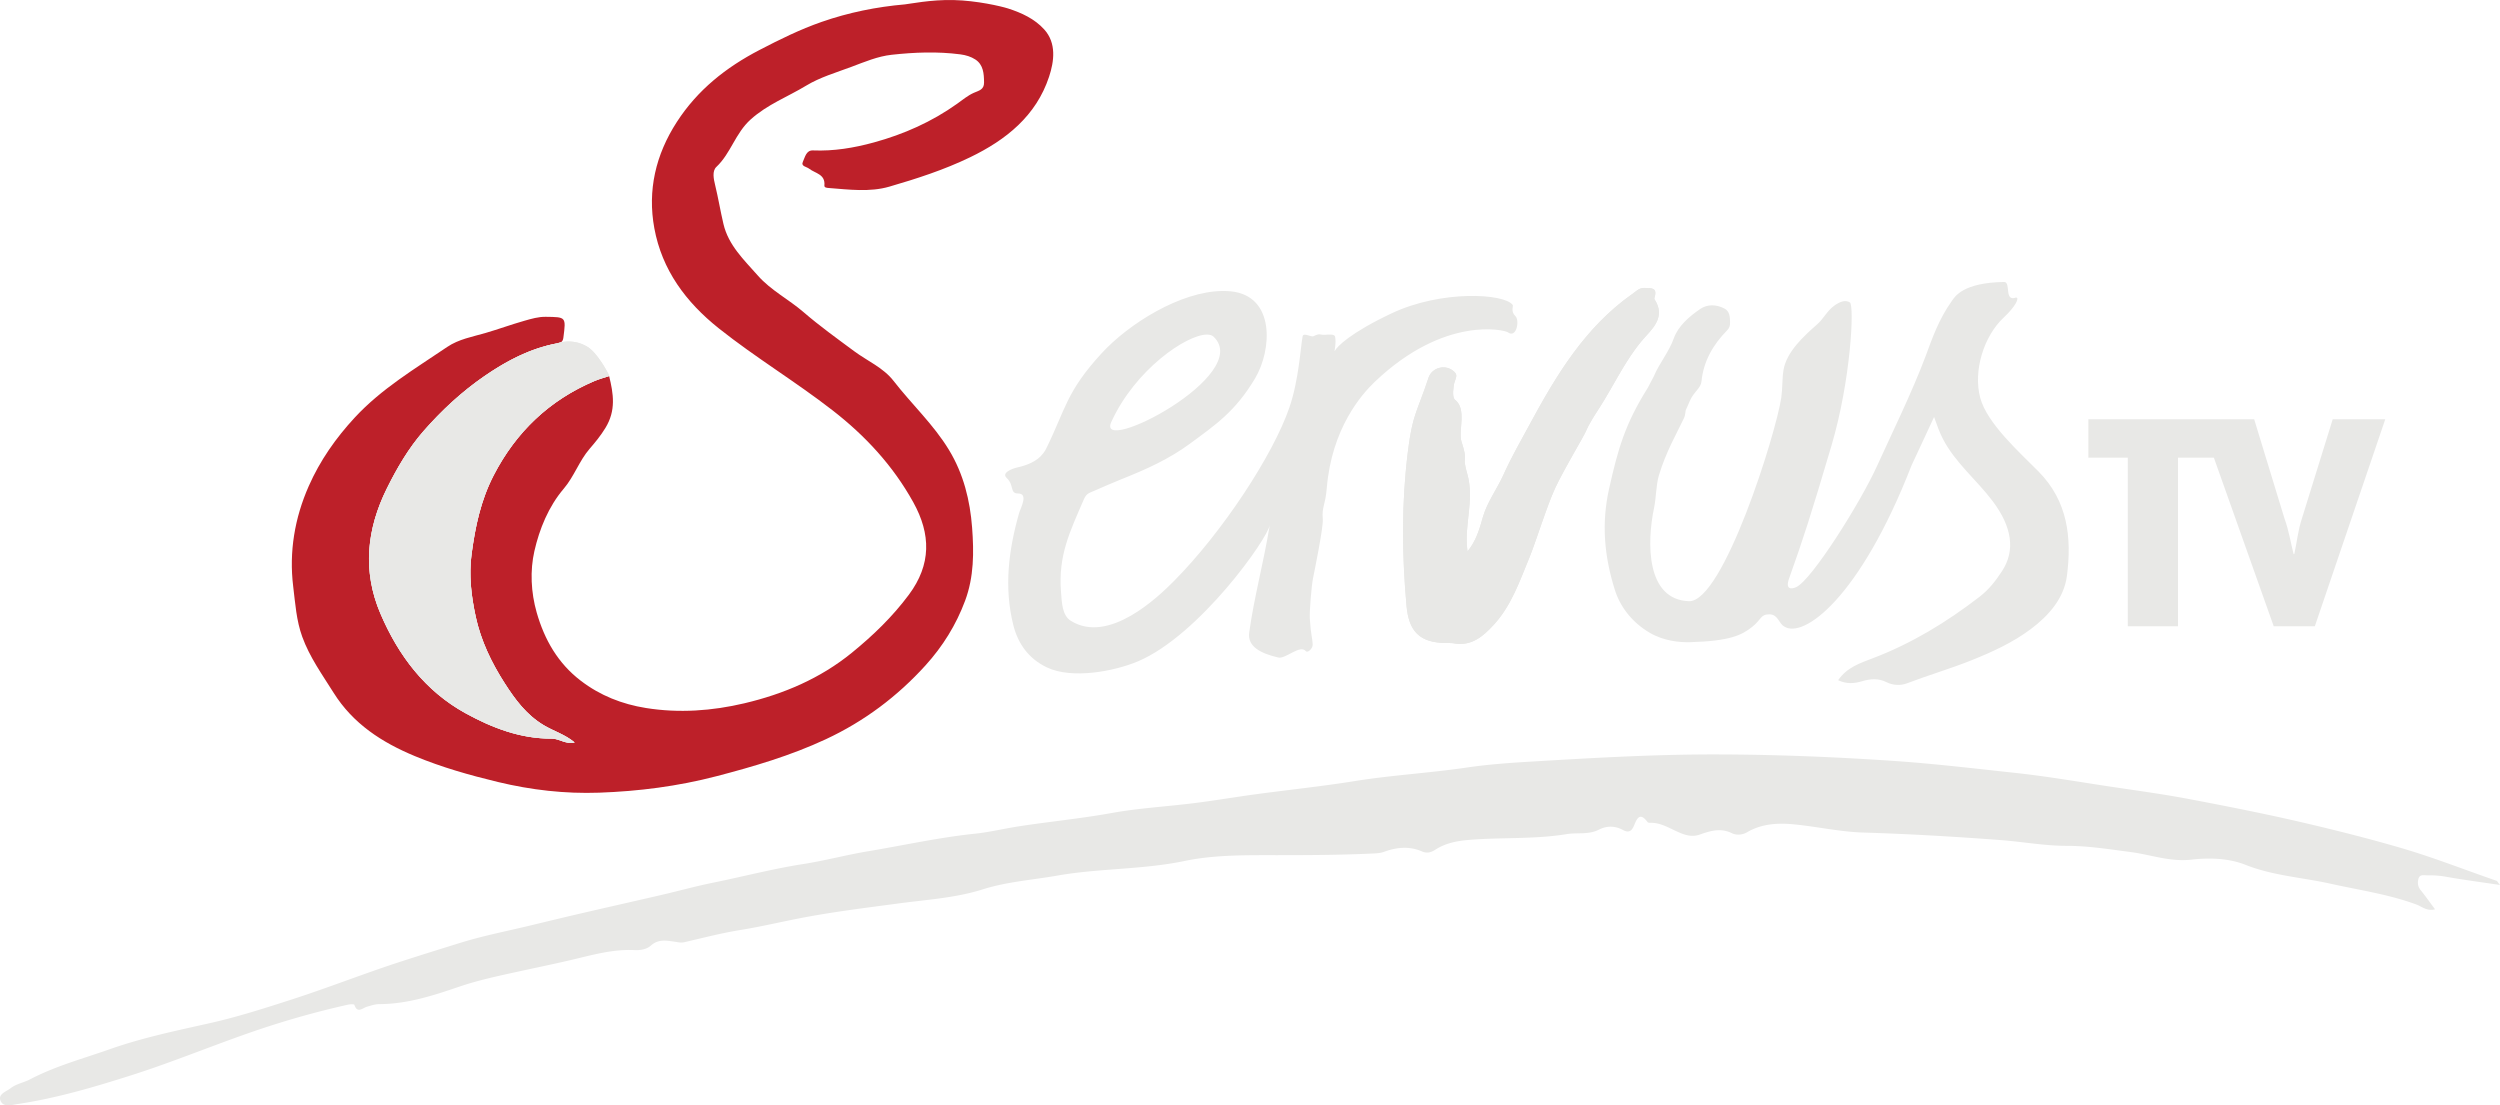 <?xml version="1.0" encoding="UTF-8"?>
<svg width="800" height="353.7" version="1.1" xmlns="http://www.w3.org/2000/svg">
	<path d="m322.46 2.672c4.468 1.421 8.61 3.362 11.66 6.712 4.035 4.429 3.186 10.319 1.581 15.173-4.138 12.515-13.726 20.196-25.272 25.772-8.306 4.012-17.068 6.845-25.853 9.399-6.24 1.815-12.941 0.933-19.448 0.425-0.579-0.046-1.389-0.113-1.323-0.813 0.348-3.641-2.991-3.871-4.908-5.375-0.836-0.657-2.679-0.699-1.965-2.232 0.664-1.419 1.05-3.685 3.188-3.6 6.679 0.268 13.077-0.788 19.536-2.558 9.621-2.639 18.501-6.592 26.606-12.363 1.747-1.242 3.436-2.668 5.368-3.515 1.654-0.726 3.29-0.991 3.266-3.308-0.031-2.831-0.206-5.674-2.797-7.361-1.373-0.892-2.995-1.402-4.809-1.637-7.343-0.954-14.646-0.666-21.946 0.134-4.495 0.493-8.669 2.286-12.862 3.854-4.916 1.84-10.09 3.344-14.522 6.032-5.895 3.577-12.369 5.974-17.748 10.812-4.924 4.43-6.346 10.828-10.973 15.188-1.427 1.343-0.849 3.935-0.414 5.735 1.007 4.159 1.7 8.376 2.677 12.53 1.602 6.825 6.593 11.502 11.018 16.517 4.183 4.737 9.857 7.585 14.58 11.661 5.178 4.469 10.763 8.476 16.268 12.552 4.227 3.131 9.282 5.235 12.586 9.497 5.784 7.458 12.775 13.915 17.724 22.082 4.667 7.699 6.74 16.15 7.398 24.872 0.59 7.82 0.611 15.703-2.237 23.357-2.888 7.764-7.179 14.632-12.644 20.666-9.039 9.977-19.627 17.934-31.941 23.675-11.276 5.258-23.066 8.724-35.046 11.844-12.305 3.205-24.799 4.806-37.448 5.252-10.955 0.386-21.737-0.841-32.452-3.425-9.051-2.183-17.946-4.705-26.527-8.268-10.533-4.374-19.794-10.322-26.058-20.329-3.636-5.807-7.638-11.337-10.005-17.874-1.889-5.213-2.229-10.671-2.89-16.047-1.371-11.138 0.48-21.989 4.979-32.177 3.576-8.106 8.621-15.336 14.727-21.927 8.591-9.273 19.273-15.603 29.547-22.569 3.74-2.535 8.133-3.273 12.277-4.484 4.187-1.224 8.283-2.727 12.479-3.917 2.247-0.637 4.411-1.29 6.796-1.258 6.538 0.083 6.498 0.017 5.658 6.601-0.168 1.304-0.638 1.635-1.905 1.869-8.61 1.589-16.169 5.564-23.309 10.476-7.312 5.03-13.802 11.057-19.58 17.676-4.752 5.443-8.46 11.799-11.692 18.325-6.452 13.025-7.844 26.437-2.05 40.014 5.727 13.418 14.288 24.77 27.247 31.893 8.454 4.647 17.543 8.165 27.504 8.106 2.489-0.014 4.559 1.913 7.381 1.255-3.021-2.556-6.679-3.615-9.849-5.508-5.566-3.322-9.182-8.233-12.536-13.464-4.232-6.6-7.617-13.65-9.272-21.318-1.419-6.569-2.221-13.213-1.309-20.056 1.165-8.752 2.955-17.198 7.047-25.13 7.185-13.928 17.851-24.068 32.245-30.192 1.419-0.605 3.034-1.042 4.702-1.596 1.408 5.712 2.242 11.013-1.185 16.611-1.522 2.483-3.193 4.52-5.051 6.668-3.319 3.834-4.933 8.834-8.294 12.783-4.886 5.743-7.779 12.925-9.382 19.96-1.413 6.201-1.123 13.166 0.743 19.673 2.498 8.703 6.785 16.209 14.106 21.812 6.202 4.745 13.214 7.5 20.844 8.723 10.584 1.698 21.167 0.932 31.481-1.503 12.538-2.961 24.28-7.918 34.444-16.2 6.778-5.523 12.97-11.498 18.217-18.546 7.192-9.662 7.086-19.357 1.413-29.59-6.49-11.707-15.317-21.248-25.842-29.422-11.814-9.177-24.654-16.898-36.378-26.218-10.596-8.426-18.2-18.737-20.648-32.051-2.224-12.098 0.42-23.512 7.202-34 6.636-10.261 15.711-17.448 26.414-23.016 6.493-3.377 13.023-6.603 19.93-9.009 8.641-3.011 17.545-4.816 26.664-5.606 1.269-0.11 8.307-1.557 15.546-1.385 7.489 0.178 15.198 1.988 17.316 2.661" fill="#bd2029"/>
	<g fill="#e8e8e6">
		<path d="m800 283.19c-6.169-0.918-11.732-1.646-17.251-2.623a29.492 29.492 0 0 0-5.897-0.461c-1.087 0.028-2.54-0.455-2.948 1.105-0.321 1.223-0.238 2.467 0.675 3.597 1.56 1.929 2.991 3.967 4.634 6.171-2.608 0.681-4.237-0.898-5.914-1.516-8.931-3.301-18.292-4.617-27.502-6.67-9.077-2.024-18.424-2.551-27.276-6.063-5.313-2.108-11.513-2.309-17.254-1.649-6.846 0.787-13.069-1.604-19.577-2.445-6.776-0.876-13.465-1.967-20.375-1.967-7.059 0-14.109-1.317-21.177-1.85-14.624-1.102-29.257-1.96-43.926-2.406-7.494-0.228-14.93-1.95-22.426-2.645-5.079-0.469-10.176-0.138-14.782 2.584-1.51 0.892-3.493 0.919-4.733 0.299-3.647-1.819-6.97-0.78-10.332 0.411-2.79 0.988-5.246-0.024-7.612-1.123-2.506-1.165-4.887-2.553-7.746-2.641-0.459-0.013-1.141 0.047-1.337-0.214-2.651-3.535-3.509-0.853-4.438 1.282-0.758 1.743-1.783 2.151-3.494 1.214-2.513-1.375-5.203-1.362-7.683-0.086-3.307 1.699-6.86 0.86-10.253 1.417-10.286 1.69-20.693 1.009-31.024 1.832-4.016 0.319-7.712 1.001-11.072 3.175-1.369 0.885-2.682 1.218-4.228 0.544-4.04-1.761-8.099-1.36-12.103 0.099-1.133 0.412-2.252 0.494-3.417 0.551-10.279 0.49-20.559 0.537-30.852 0.54-9.882 3e-3 -20.005-0.149-29.585 1.854-13.53 2.825-27.3 2.309-40.769 4.686-7.958 1.404-16.042 1.928-23.875 4.412-8.602 2.727-17.727 3.268-26.658 4.463-9.983 1.337-19.978 2.561-29.882 4.396-7.042 1.305-14.013 3.012-21.077 4.152-6.056 0.978-11.959 2.534-17.915 3.902-1.054 0.241-2.021-0.036-3.057-0.179-2.586-0.362-5.173-0.907-7.567 1.24-1.299 1.163-3.302 1.55-5.249 1.451-6.439-0.325-12.613 1.313-18.776 2.801-6.277 1.514-12.597 2.788-18.896 4.173-6.17 1.357-12.383 2.676-18.419 4.734-8.263 2.815-16.609 5.551-25.497 5.577-1.446 4e-3 -2.705 0.462-4.036 0.836-1.375 0.386-3.058 2.305-4.03-0.625-0.072-0.217-1.327-0.192-1.981-0.045a281.9 281.9 0 0 0-25.939 7.11c-14.612 4.766-28.768 10.821-43.395 15.478-11.909 3.791-23.948 7.355-36.377 9.214-1.907 0.286-4.504 1.135-5.459-0.887-1.081-2.282 1.766-3.075 3.151-4.16 1.794-1.407 4.209-1.787 6.201-2.831 8.13-4.268 16.936-6.622 25.521-9.649 10.48-3.694 21.261-5.923 32.057-8.349 8.917-2.004 17.68-4.821 26.424-7.646 11.525-3.724 22.783-8.179 34.297-11.929 6.44-2.099 12.928-4.111 19.393-6.119 7.337-2.279 14.924-3.746 22.407-5.551 5.486-1.326 10.97-2.652 16.466-3.927 8.519-1.976 17.053-3.887 25.57-5.866 5.505-1.28 10.961-2.793 16.498-3.916 9.598-1.945 19.075-4.441 28.775-5.95 6.967-1.086 13.813-2.934 20.772-4.093 11.409-1.901 22.716-4.429 34.243-5.627 4.609-0.48 9.129-1.594 13.708-2.305 9.967-1.552 20.013-2.508 29.957-4.302 8.769-1.582 17.73-2.071 26.588-3.188 6.558-0.827 13.079-1.941 19.629-2.827 10.567-1.429 21.185-2.53 31.71-4.222 11.826-1.9 23.786-2.562 35.627-4.303 6.432-0.946 12.944-1.454 19.436-1.843 19.875-1.189 39.761-2.378 59.681-2.373 19.099 8e-3 38.172 0.767 57.245 2.05 13.116 0.882 26.136 2.446 39.178 3.848 10.136 1.089 20.204 2.847 30.293 4.365 8.46 1.274 16.951 2.407 25.351 4.002 12.571 2.386 25.136 4.863 37.589 7.791 10.183 2.392 20.336 4.956 30.399 7.9 10.332 3.023 20.31 6.964 30.452 10.467 0.267 0.091 0.428 0.49 1.14 1.351m-330.38-106.74c2.682-3.246 3.816-7.065 4.83-10.687 1.419-5.069 4.566-9.156 6.663-13.814 2.523-5.603 5.6-10.96 8.528-16.375 8.502-15.71 17.678-30.907 32.692-41.472 1.165-0.819 2.236-2.032 3.918-1.95 1.943 0.095 4.259-0.276 3.215 3.004-0.068 0.209-0.088 0.52 0.02 0.686 3.8 5.879-1.14 9.69-3.989 13.09-5.57 6.642-9.085 14.43-13.685 21.591-1.582 2.462-3.222 4.948-4.428 7.714-0.702 1.608-6.955 12.081-9.595 17.694-2.836 6.027-6.23 17.326-8.582 23.025-3.031 7.346-5.705 15.046-11.266 21.047-3.345 3.61-7.037 6.854-12.623 5.878-0.909-0.16-1.859-0.099-2.791-0.117-8.143-0.152-11.674-3.636-12.419-11.874-1.5-16.622-1.621-33.196 0.49-49.801 1.478-11.622 2.83-12.023 6.515-23.13 1.163-3.512 5.692-4.544 8.32-1.921 0.637 0.636 0.738 1.135 0.419 2.104-0.681 2.071-0.512 1.344-0.778 3.513-0.135 1.095-0.101 2.791 0.561 3.31 3.84 2.999 0.946 9.917 2.077 13.425 2.261 7.013-0.044 3.72 1.811 10.214 2.423 8.479-1.112 16.34 0.098 24.846"/>
		<path d="m178.39 109.86c0.39-0.073 0.697-0.158 0.95-0.274-0.597 0.138-0.949 0.274-0.949 0.274a46.752 46.752 0 0 0-5.915 1.505c-6.23 2.013-11.936 5.217-17.396 8.971-7.312 5.03-13.801 11.057-19.58 17.677-4.752 5.442-8.459 11.799-11.691 18.324-6.452 13.026-7.844 26.437-2.05 40.014 5.726 13.419 14.288 24.77 27.246 31.895 8.455 4.647 17.545 8.165 27.505 8.105 2.489-0.013 4.559 1.912 7.382 1.254-3.022-2.554-6.68-3.615-9.851-5.507-5.566-3.322-9.18-8.235-12.535-13.465-4.232-6.6-7.618-13.65-9.273-21.317-1.419-6.568-2.221-13.214-1.309-20.056 1.167-8.751 2.955-17.197 7.048-25.131 7.184-13.927 17.849-24.067 32.243-30.192 1.419-0.605 3.034-1.043 4.703-1.596v6e-3c0.036-0.017-0.21-0.558-0.291-0.805 0 0-3.564-7.048-7.083-8.815-3.409-1.883-6.658-1.5-8.205-1.142"/>
		<path d="m641.29 90.226c-13.151 0.228-15.71 4.678-16.694 6.062-4.241 5.964-6.326 12.094-8.364 17.586-4.201 11.32-11.647 26.526-15.515 35.097-5.353 11.863-20.946 36.58-25.885 38.885-1.581 0.737-3.608 0.859-2.325-2.742 4.515-12.675 6.813-19.688 13.555-42.483 6.237-21.077 7.369-44.897 5.9-45.85-1.46-0.948-3.266-0.214-4.99 1.025-2.317 1.662-3.445 4.196-5.458 5.96-4.355 3.825-9.88 8.855-10.818 14.764-0.423 2.683-0.274 5.837-0.677 8.626l2e-3 2e-3c-1.655 11.442-18.573 65.585-29.553 65.221-13.716-0.457-13.536-18.669-11.154-29.937 0.656-3.106 0.611-7.234 1.529-10.319 2.28-7.635 5.939-13.849 8.023-18.319 0.582-1.248 0.347-2.239 0.708-2.867 0.241-0.419 0.856-1.952 1.162-2.642 1.364-3.069 3.521-3.997 3.743-6.275 0.628-6.419 3.711-11.747 8.184-16.293 0.725-0.737 0.976-1.49 0.958-2.48-0.03-1.788-0.055-3.642-1.877-4.56-2.54-1.283-5.353-1.403-7.673 0.184-3.551 2.429-7.038 5.435-8.473 9.431-1.585 4.413-4.596 7.883-6.379 12.122l-1.946 3.704c-7.304 11.657-9.506 19.524-12.351 32.205-2.523 11.226-1.534 21.693 1.817 32.393 1.687 5.387 5.454 10.39 11.14 13.739 4.517 2.661 9.588 3.126 12.994 3.031 12.927-0.357 16.579-2.352 19.745-4.832 3.114-2.44 2.677-4.092 5.579-4.081 2.781 0.011 3.009 2.9 4.689 3.852 6.125 4.166 24.265-9.003 40.79-51.465 2.602-5.657 4.588-9.745 7.231-15.542 1.032 2.934 1.695 4.815 2.796 6.962 3.938 7.682 10.894 13.221 16.027 20.081 6.081 8.127 7.253 15.632 2.941 22.248-2.019 3.095-4.183 5.911-7.22 8.254-10.554 8.139-21.772 14.972-34.278 19.711-3.965 1.503-8.196 2.912-10.97 6.981 2.702 1.3 5.241 1.049 7.683 0.321 2.677-0.799 5.246-0.972 7.773 0.303 2.12 1.072 4.592 1.123 6.473 0.407 6.849-2.613 13.917-4.682 20.664-7.378 6.576-2.627 13.262-5.666 19.054-10.01 5.793-4.343 10.656-9.881 11.576-17.103 1.548-12.151 0.308-23.809-9.114-33.343-5.869-5.94-16.442-15.342-18.638-23.544-2.303-8.603 1.089-19.724 7.572-25.766 3.66-3.409 5.113-6.337 3.888-6.349-3.937 1.48-1.512-5.017-3.845-4.977zm-115.06 1.913c-1.681-0.081-2.753 1.132-3.917 1.952-15.014 10.565-24.191 25.762-32.692 41.472-2.929 5.415-6.006 10.774-8.53 16.377-2.097 4.659-5.244 8.744-6.664 13.814-1.014 3.622-2.148 7.441-4.83 10.689-1.21-8.507 2.325-16.367-0.098-24.846-1.855-6.494 0.452-3.2-1.811-10.214-1.131-3.509 1.762-10.427-2.077-13.426-0.664-0.519-0.695-2.216-0.561-3.311 0.267-2.169 0.095-1.441 0.776-3.512 0.32-0.97 0.22-1.468-0.418-2.104-2.628-2.624-7.155-1.593-8.321 1.918-3.685 11.109-5.037 11.51-6.516 23.131-2.111 16.607-1.991 33.181-0.489 49.804 0.745 8.239 4.277 11.724 12.419 11.876 0.932 0.018 1.883-0.044 2.792 0.115 5.586 0.976 9.277-2.268 12.623-5.878 5.561-6.003 8.235-13.701 11.268-21.047 2.352-5.701 5.748-17 8.583-23.026 2.64-5.616 8.893-16.088 9.596-17.697 1.206-2.765 2.845-5.251 4.427-7.714 4.601-7.161 8.117-14.949 13.686-21.593 2.849-3.398 7.789-7.21 3.987-13.088-0.107-0.168-0.086-0.479-0.019-0.688 1.045-3.279-1.271-2.909-3.215-3.004zm-135.03 0.976c-13.446 0.128-29.933 10.435-38.64 19.893-11.406 12.39-11.565 17.953-17.801 30.588-0.272 0.554-0.346 0.672-0.972 1.512-1.956 2.625-5.365 3.826-8.137 4.447-2.07 0.464-5.228 1.803-3.498 3.408 2.462 2.288 0.915 4.953 3.623 4.953 3.448 0 0.803 4.628 0.305 6.381-3.332 11.771-4.828 23.632-1.832 35.678 1.507 6.064 4.955 10.822 10.761 13.598 7.995 3.824 21.564 1.27 29.174-1.958 19.646-8.334 41.568-39.355 42.151-43.646-2.047 12.495-5 22.956-6.588 34.458-0.624 4.513 3.763 6.704 9.332 7.986 2.301 0.529 6.901-4.216 8.755-2.083 0.674 0.779 2.274-0.882 2.229-2.051-0.091-2.376-0.564-2.644-0.921-8.358-0.136-2.164 0.535-10.464 1.023-12.85 0.432-2.129 3.362-16.445 3.129-18.966-0.361-3.935 0.818-4.332 1.269-9.838 1.571-19.143 11.088-30.011 15.429-34.141 22.344-21.247 41.529-16.526 42.518-15.793 2.765 2.052 3.871-3.791 2.413-5.194-1.611-1.55-0.561-3.167-0.847-3.557l-2e-3 2e-3c-2.685-3.674-22.732-4.862-38.721 2.671-13.206 6.222-17.582 10.695-18.241 12.089-0.222 0.467 0.589-2.853 0.108-4.658-0.229-0.863-2.156-0.617-3.227-0.546-1.657 0.11-1.472-0.651-3.678 0.454-0.711 0.355-3.217-1.287-3.471 0.039-0.677 3.546-1.189 13.875-4.224 22.744-5.182 15.152-21.46 39.984-37.045 55.655-4.88 4.907-20.749 20.235-32.911 12.623-2.784-1.743-2.87-5.84-3.139-9.304-0.902-11.663 2.808-19.123 7.31-29.54 0.816-1.885 1.576-2.003 3.457-2.812 2.823-1.214 5.64-2.477 8.499-3.618 7.956-3.176 15.306-6.441 22.208-11.555 7.834-5.801 14.254-10.049 20.617-20.714 5.474-9.176 6.5-26.482-7.769-27.885-0.866-0.085-1.749-0.122-2.646-0.113zm-5.018 13.952c0.938-8e-3 1.674 0.21 2.159 0.671 12.898 12.253-37.768 38.347-32.735 27.31 7.653-16.781 24.01-27.925 30.576-27.981z"/>
		<path d="m178.36 109.85c0.39-0.071 0.696-0.158 0.949-0.272-0.597 0.138-0.949 0.272-0.949 0.272-2.028 0.375-3.995 0.886-5.916 1.506-6.23 2.013-11.935 5.216-17.395 8.971-7.312 5.03-13.803 11.057-19.581 17.676-4.752 5.444-8.46 11.801-11.692 18.327-6.453 13.026-7.845 26.438-2.05 40.017 5.727 13.419 14.289 24.771 27.247 31.896 8.457 4.647 17.546 8.165 27.507 8.107 2.488-0.015 4.558 1.913 7.38 1.254-3.02-2.555-6.679-3.616-9.85-5.508-5.566-3.322-9.181-8.234-12.535-13.466-4.233-6.6-7.619-13.648-9.274-21.317-1.418-6.569-2.221-13.214-1.309-20.058 1.167-8.75 2.955-17.198 7.048-25.13 7.186-13.929 17.851-24.068 32.246-30.194 1.42-0.605 3.034-1.042 4.702-1.595 0 3e-3 0 4e-3 8.4e-4 6e-3 0.036-0.017-0.211-0.558-0.292-0.805 0 0-3.564-7.047-7.084-8.816-3.41-1.882-6.657-1.5-8.206-1.141"/>
		<path d="m746.47 134.16-9.818 31.63c-1.295 3.866-1.624 7.648-2.478 11.507h-0.225c-0.966-3.776-1.512-7.55-2.905-11.333l-9.712-31.804h-53.054v12.302h12.615v53.944h16.07v-53.944h11.477l19.151 53.944h13.151l22.541-66.247h-16.813"/>
	</g>
</svg>
